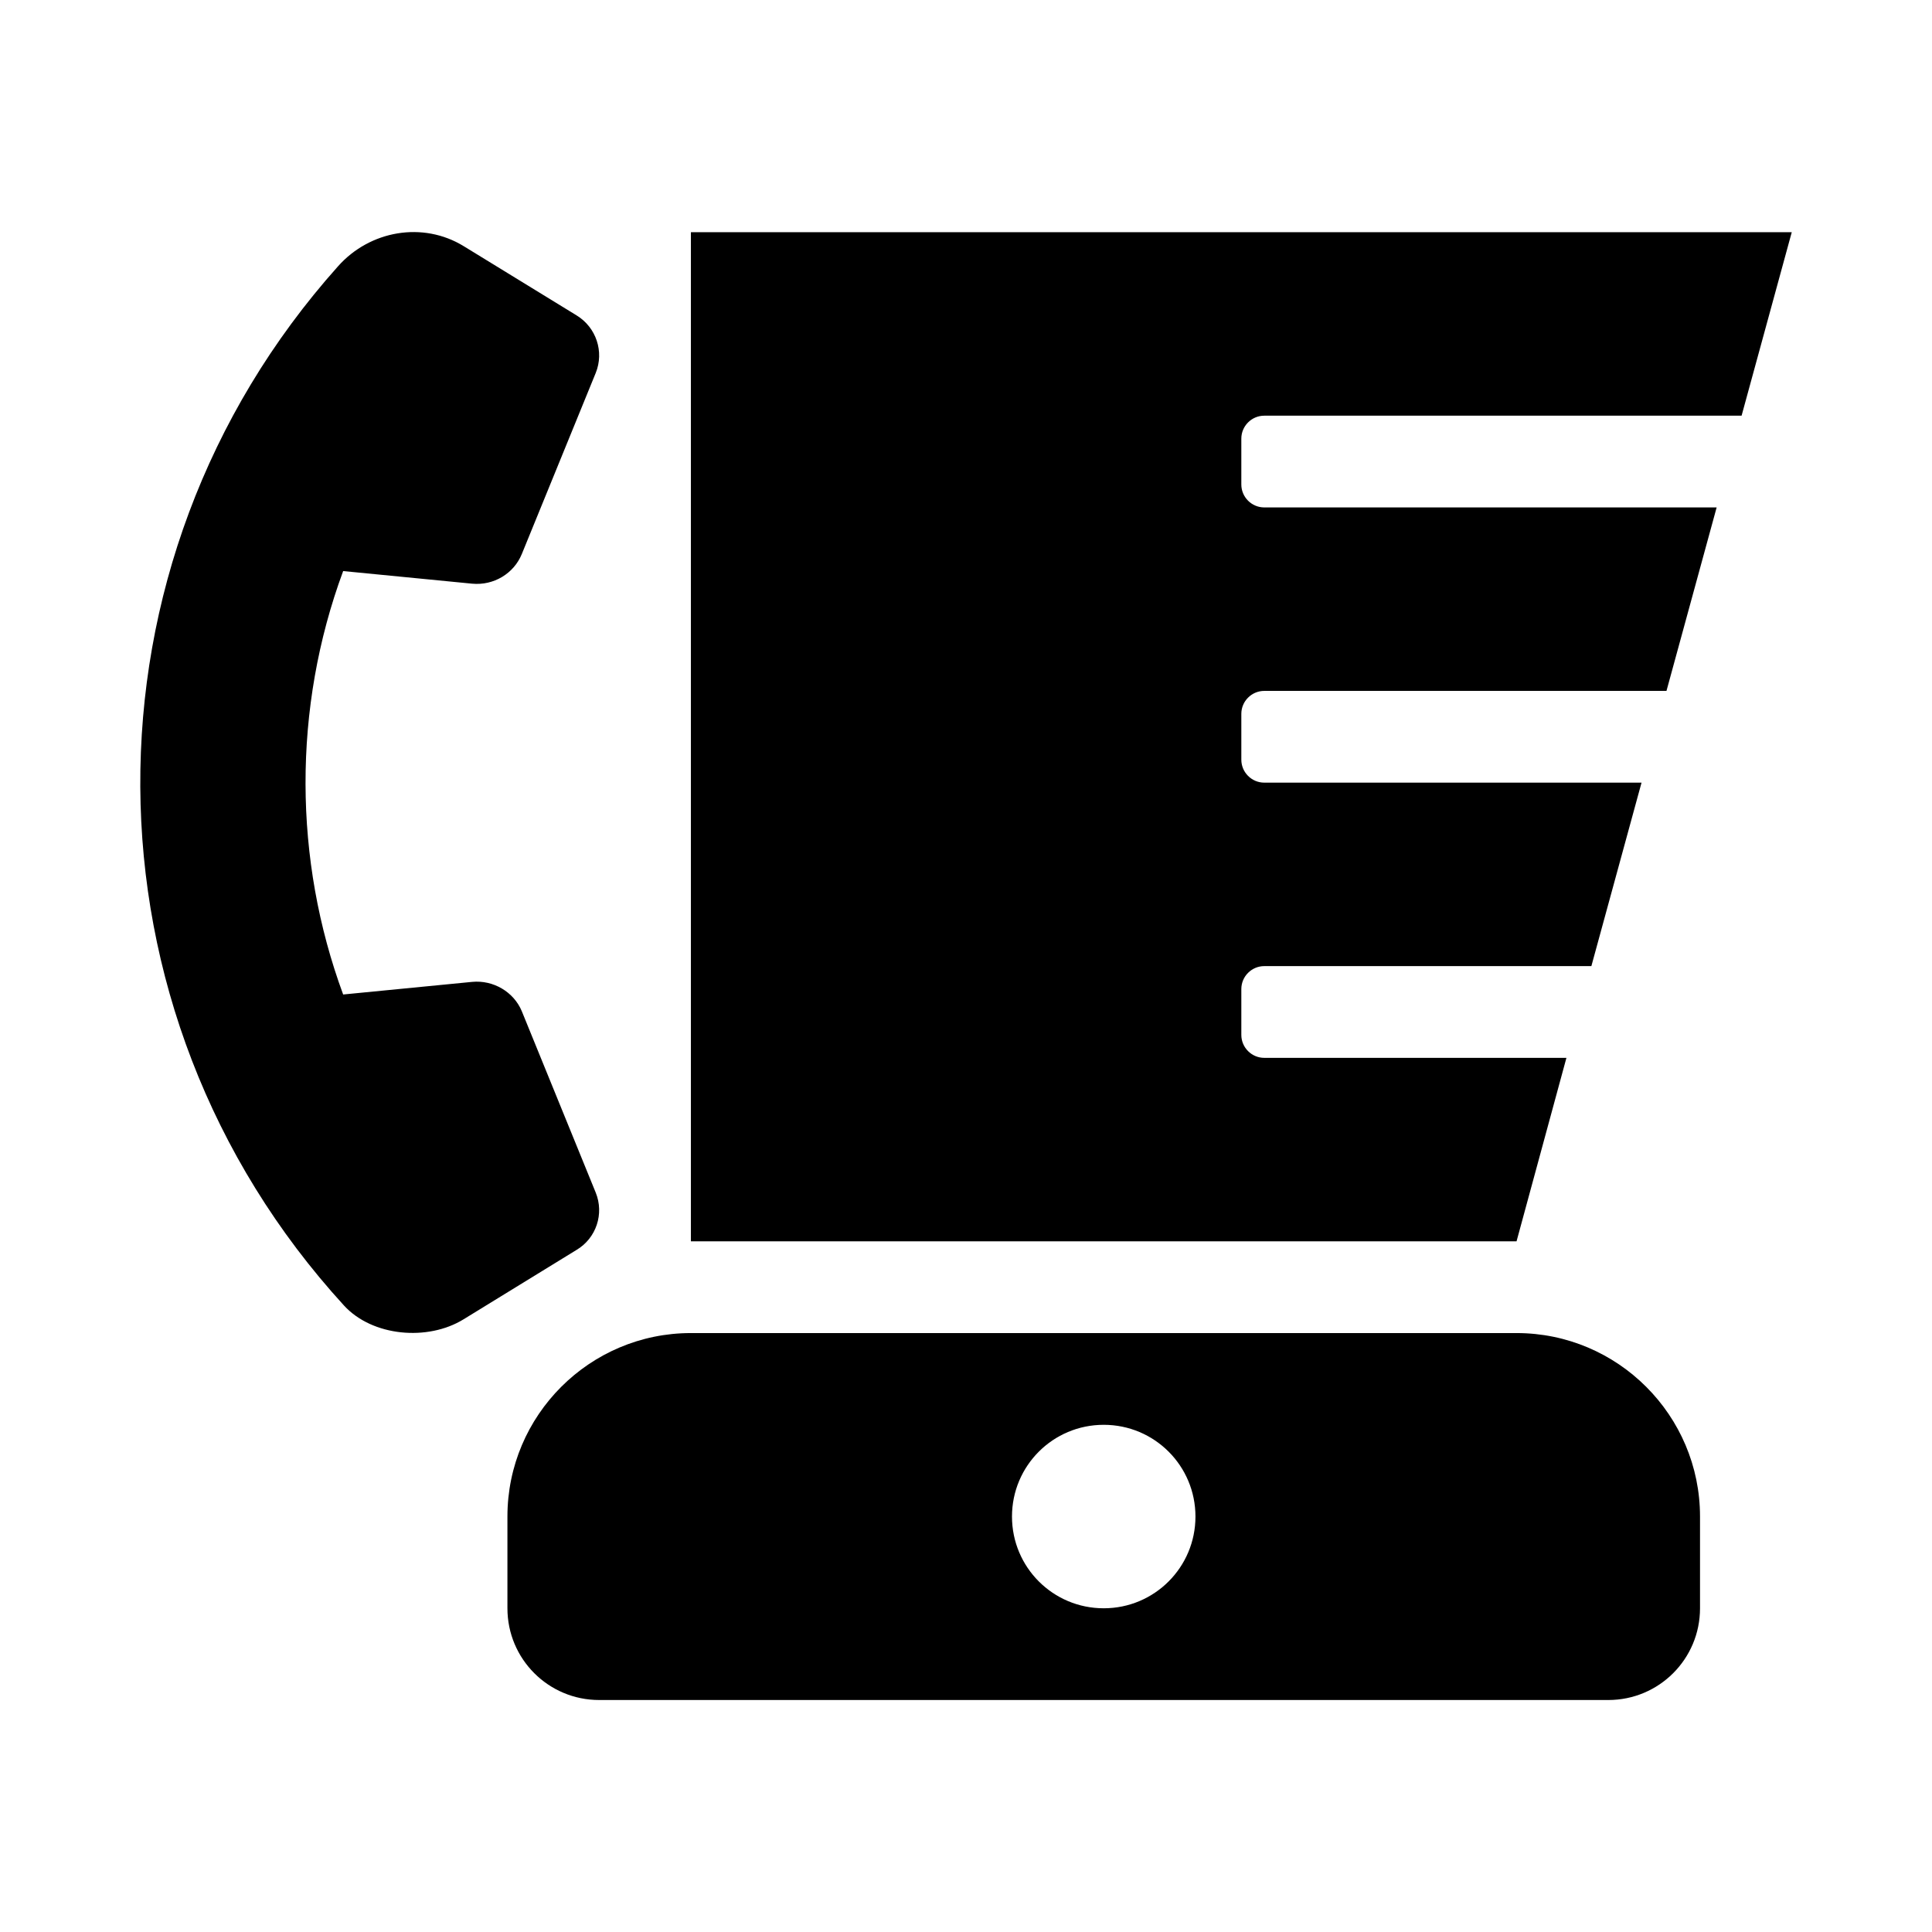 <svg xmlns="http://www.w3.org/2000/svg" width="100%" height="100%" viewBox="0 0 673.92 673.92"><path fill="currentColor" d="M441 145c-4.4 0-8 3.6-8 8v16c0 4.4 3.6 8 8 8h157.8l-17.5 64h-140.3c-4.4 0-8 3.6-8 8v16c0 4.4 3.6 8 8 8h131.6l-17.5 64h-114.1c-4.4 0-8 3.6-8 8v16c0 4.4 3.6 8 8 8h105.4l-17.4 64h-288v-352h384l-17.5 64h-166.5zM207.8 416c3 7.4 0.2 15.9-6.7 20l-39.4 24.2c-12.5 7.7-31.8 6-41.7-4.8-94.1-102.9-94.7-258.9-2.1-362.5 11.1-12.5 29.6-15.8 43.9-7l39.3 24.1c6.9 4.2 9.7 12.7 6.7 20.1l-25.8 63.2c-2.8 6.8-9.8 11-17.3 10.3l-45-4.4c-17.7 47.9-17.3 100.8 0 147.7l45-4.4c7.4-0.7 14.5 3.5 17.3 10.2zM529 465c35.3 0 64 28.7 64 64v32c0 17.7-14.3 32-32 32h-352c-17.7 0-32-14.3-32-32v-32c0-35.3 28.7-64 64-64h288zM385 561c17.7 0 32-14.3 32-32s-14.3-32-32-32-32 14.3-32 32 14.3 32 32 32z" /></svg>